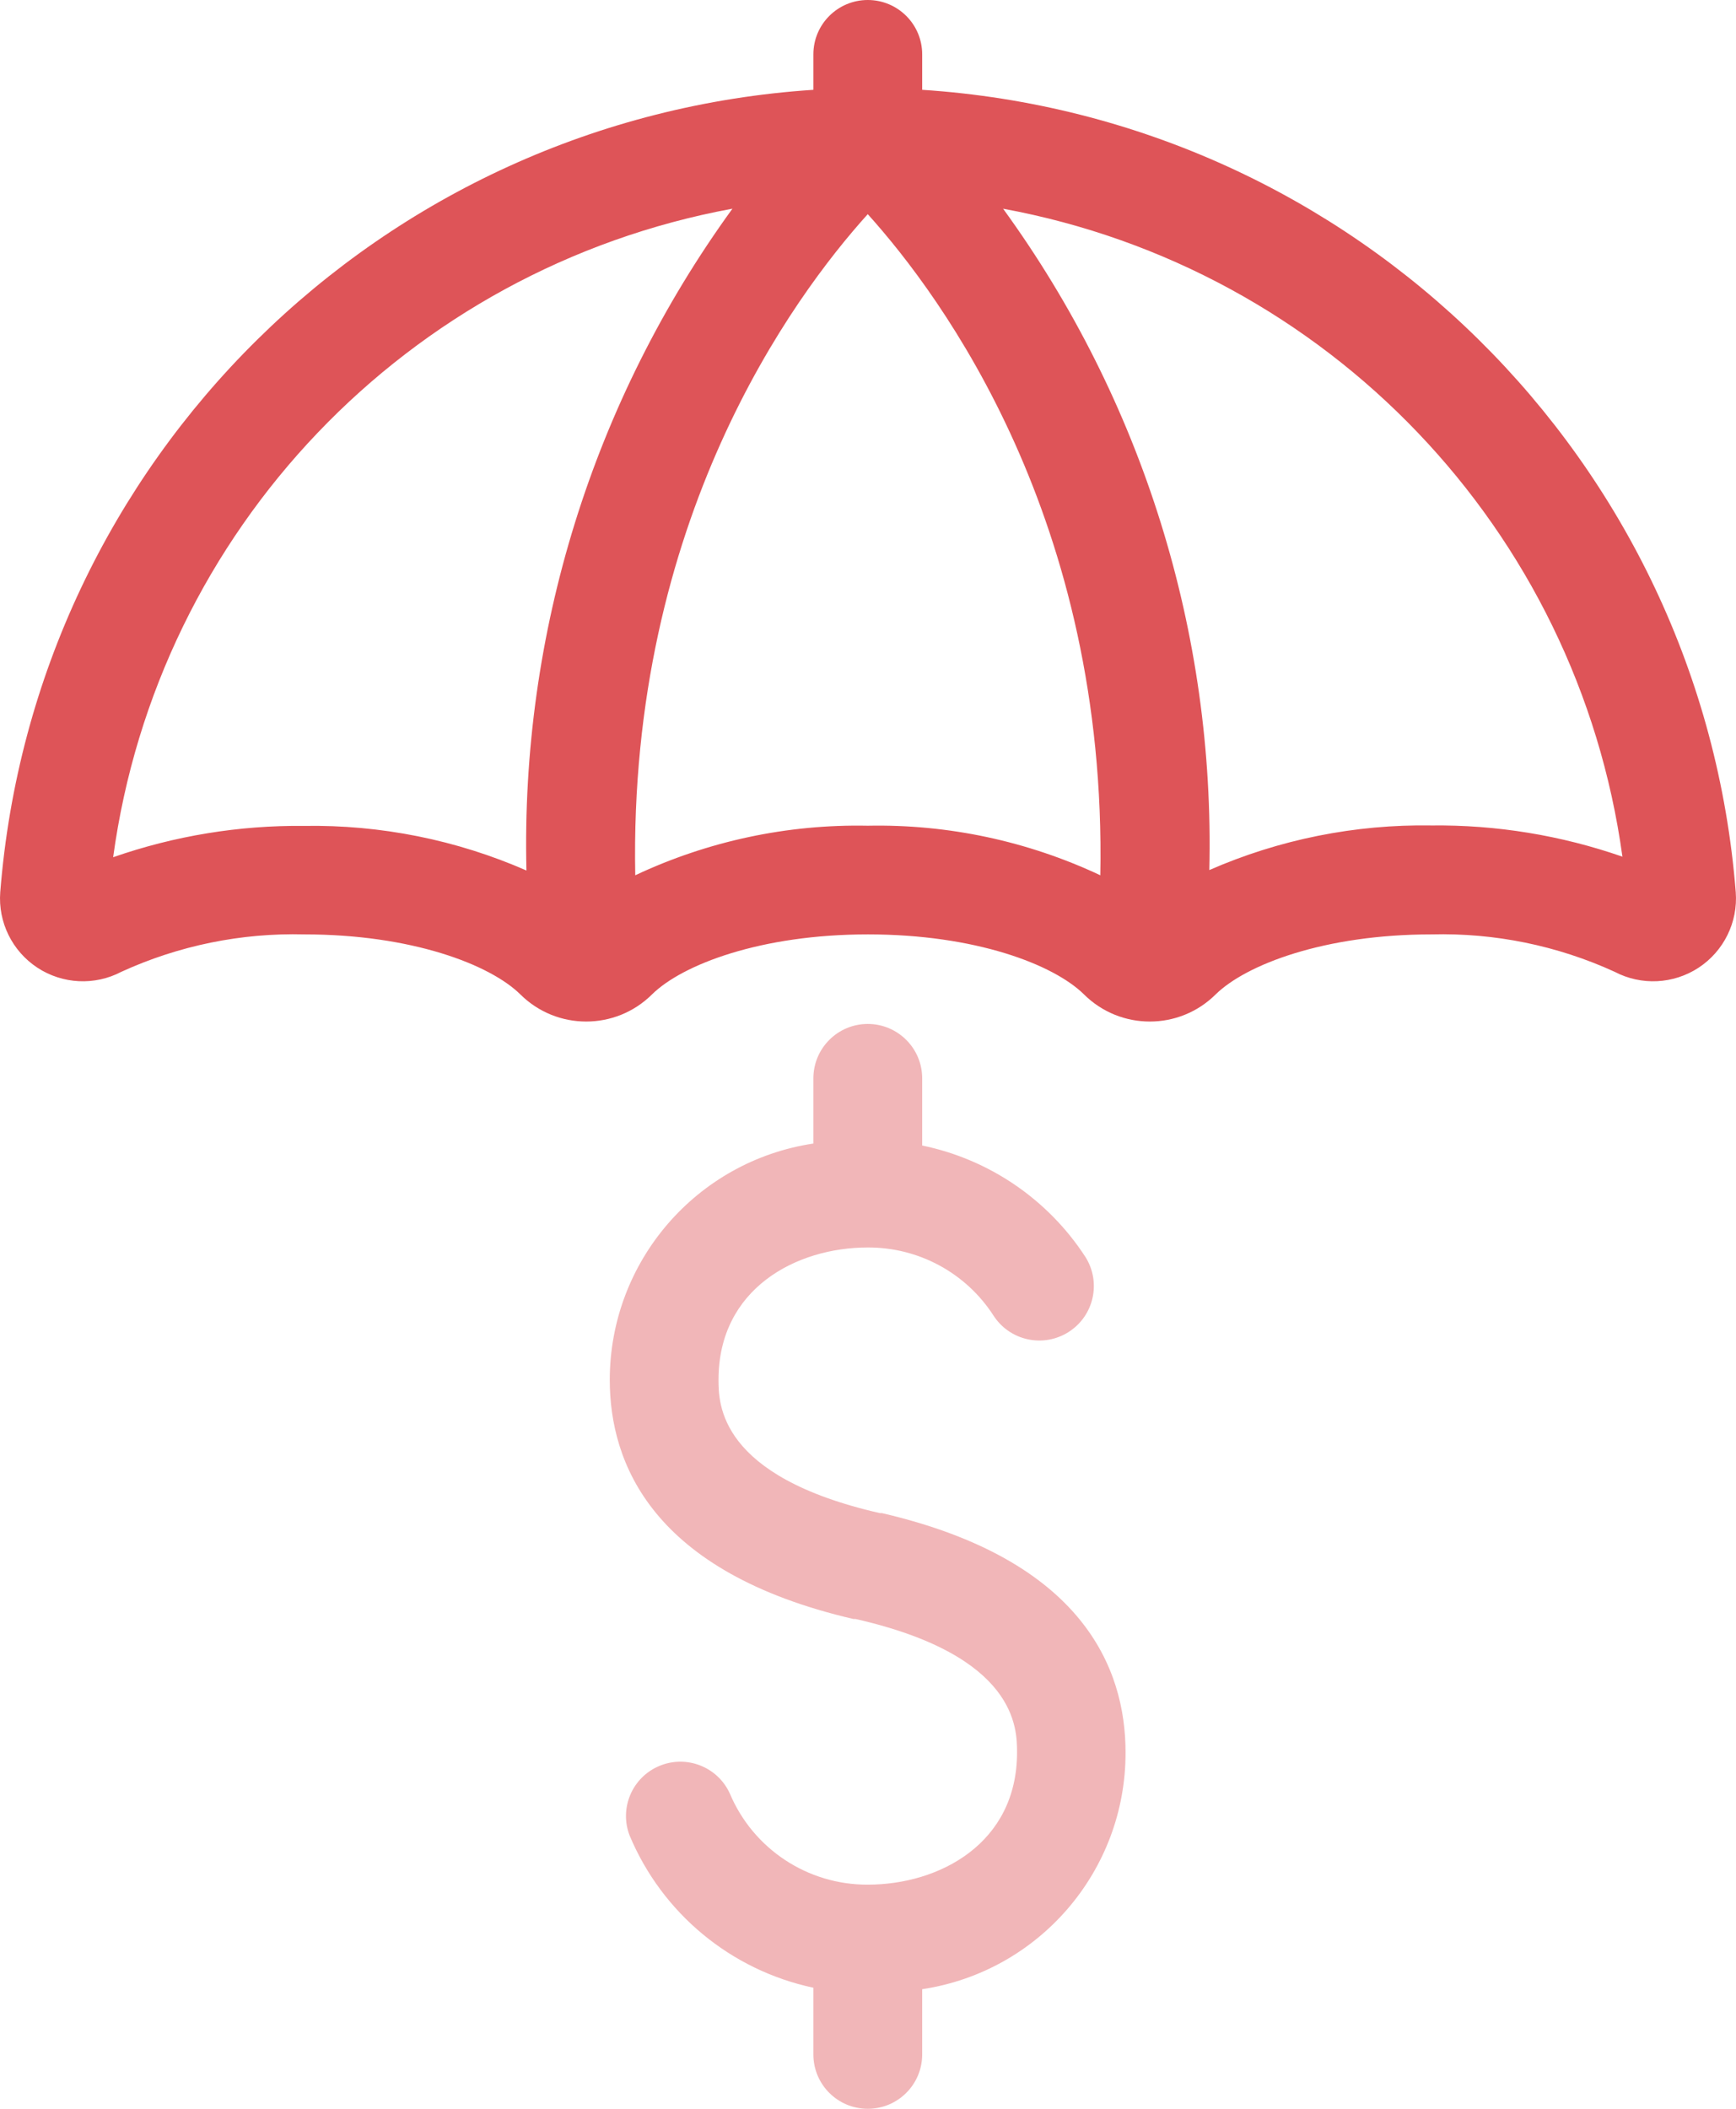 <svg width="28" height="34" viewBox="0 0 28 34" fill="none" xmlns="http://www.w3.org/2000/svg">
<path fill-rule="evenodd" clip-rule="evenodd" d="M0.603 15.602C0.197 15.335 -0.033 14.869 0.004 14.385C0.553 7.417 6.138 1.908 13.119 1.448V0.876C13.119 0.392 13.512 0 13.996 0C14.481 0 14.874 0.392 14.874 0.876V1.448C21.858 1.905 27.446 7.415 27.996 14.385C28.033 14.869 27.803 15.335 27.397 15.602C26.991 15.868 26.472 15.894 26.042 15.668C25.117 15.245 24.108 15.039 23.091 15.065C21.361 15.065 20.098 15.552 19.607 16.033C19.02 16.616 18.071 16.616 17.484 16.033C16.993 15.549 15.73 15.065 14 15.065C12.27 15.065 11.004 15.552 10.516 16.033C9.929 16.616 8.98 16.616 8.393 16.033C7.902 15.549 6.635 15.065 4.909 15.065C3.892 15.039 2.883 15.245 1.958 15.668C1.528 15.894 1.009 15.868 0.603 15.602ZM26.168 13.812L26.172 13.814L26.168 13.817L26.168 13.812ZM26.168 13.812C25.178 13.468 24.136 13.297 23.087 13.309C21.856 13.289 20.634 13.534 19.505 14.028C19.597 10.205 18.428 6.459 16.179 3.365C21.416 4.329 25.444 8.542 26.168 13.812ZM13.996 3.453C15.204 4.792 17.856 8.395 17.747 14.112C16.575 13.561 15.292 13.287 13.996 13.313C12.701 13.287 11.418 13.561 10.246 14.112C10.137 8.391 12.79 4.788 13.996 3.453ZM8.491 14.035C8.398 10.212 9.564 6.464 11.811 3.368V3.365C6.572 4.331 2.545 8.548 1.825 13.821C2.815 13.476 3.857 13.305 4.905 13.316C6.139 13.296 7.362 13.541 8.491 14.035Z" fill="#DE5458"/>
<path d="M13.119 33.124V32.048C11.788 31.765 10.68 30.848 10.155 29.594C9.985 29.152 10.197 28.655 10.635 28.472C11.072 28.289 11.576 28.486 11.772 28.918C12.149 29.811 13.026 30.39 13.996 30.386C15.154 30.386 16.404 29.72 16.404 28.255C16.404 27.869 16.404 26.695 13.8 26.103H13.765C10.519 25.349 9.835 23.593 9.835 22.247C9.836 20.341 11.232 18.721 13.119 18.437V17.386C13.119 16.902 13.512 16.509 13.996 16.509C14.481 16.509 14.874 16.902 14.874 17.386V18.469C15.955 18.692 16.903 19.338 17.505 20.263C17.766 20.673 17.645 21.216 17.235 21.476C16.825 21.736 16.282 21.616 16.021 21.206C15.577 20.521 14.814 20.109 13.996 20.113C12.839 20.113 11.589 20.779 11.589 22.244C11.589 22.629 11.589 23.803 14.193 24.396H14.225C17.47 25.149 18.154 26.906 18.154 28.252C18.159 30.161 16.763 31.786 14.874 32.072V33.124C14.874 33.608 14.481 34 13.996 34C13.512 34 13.119 33.608 13.119 33.124Z" fill="#F1B6B8"/>
</svg>
